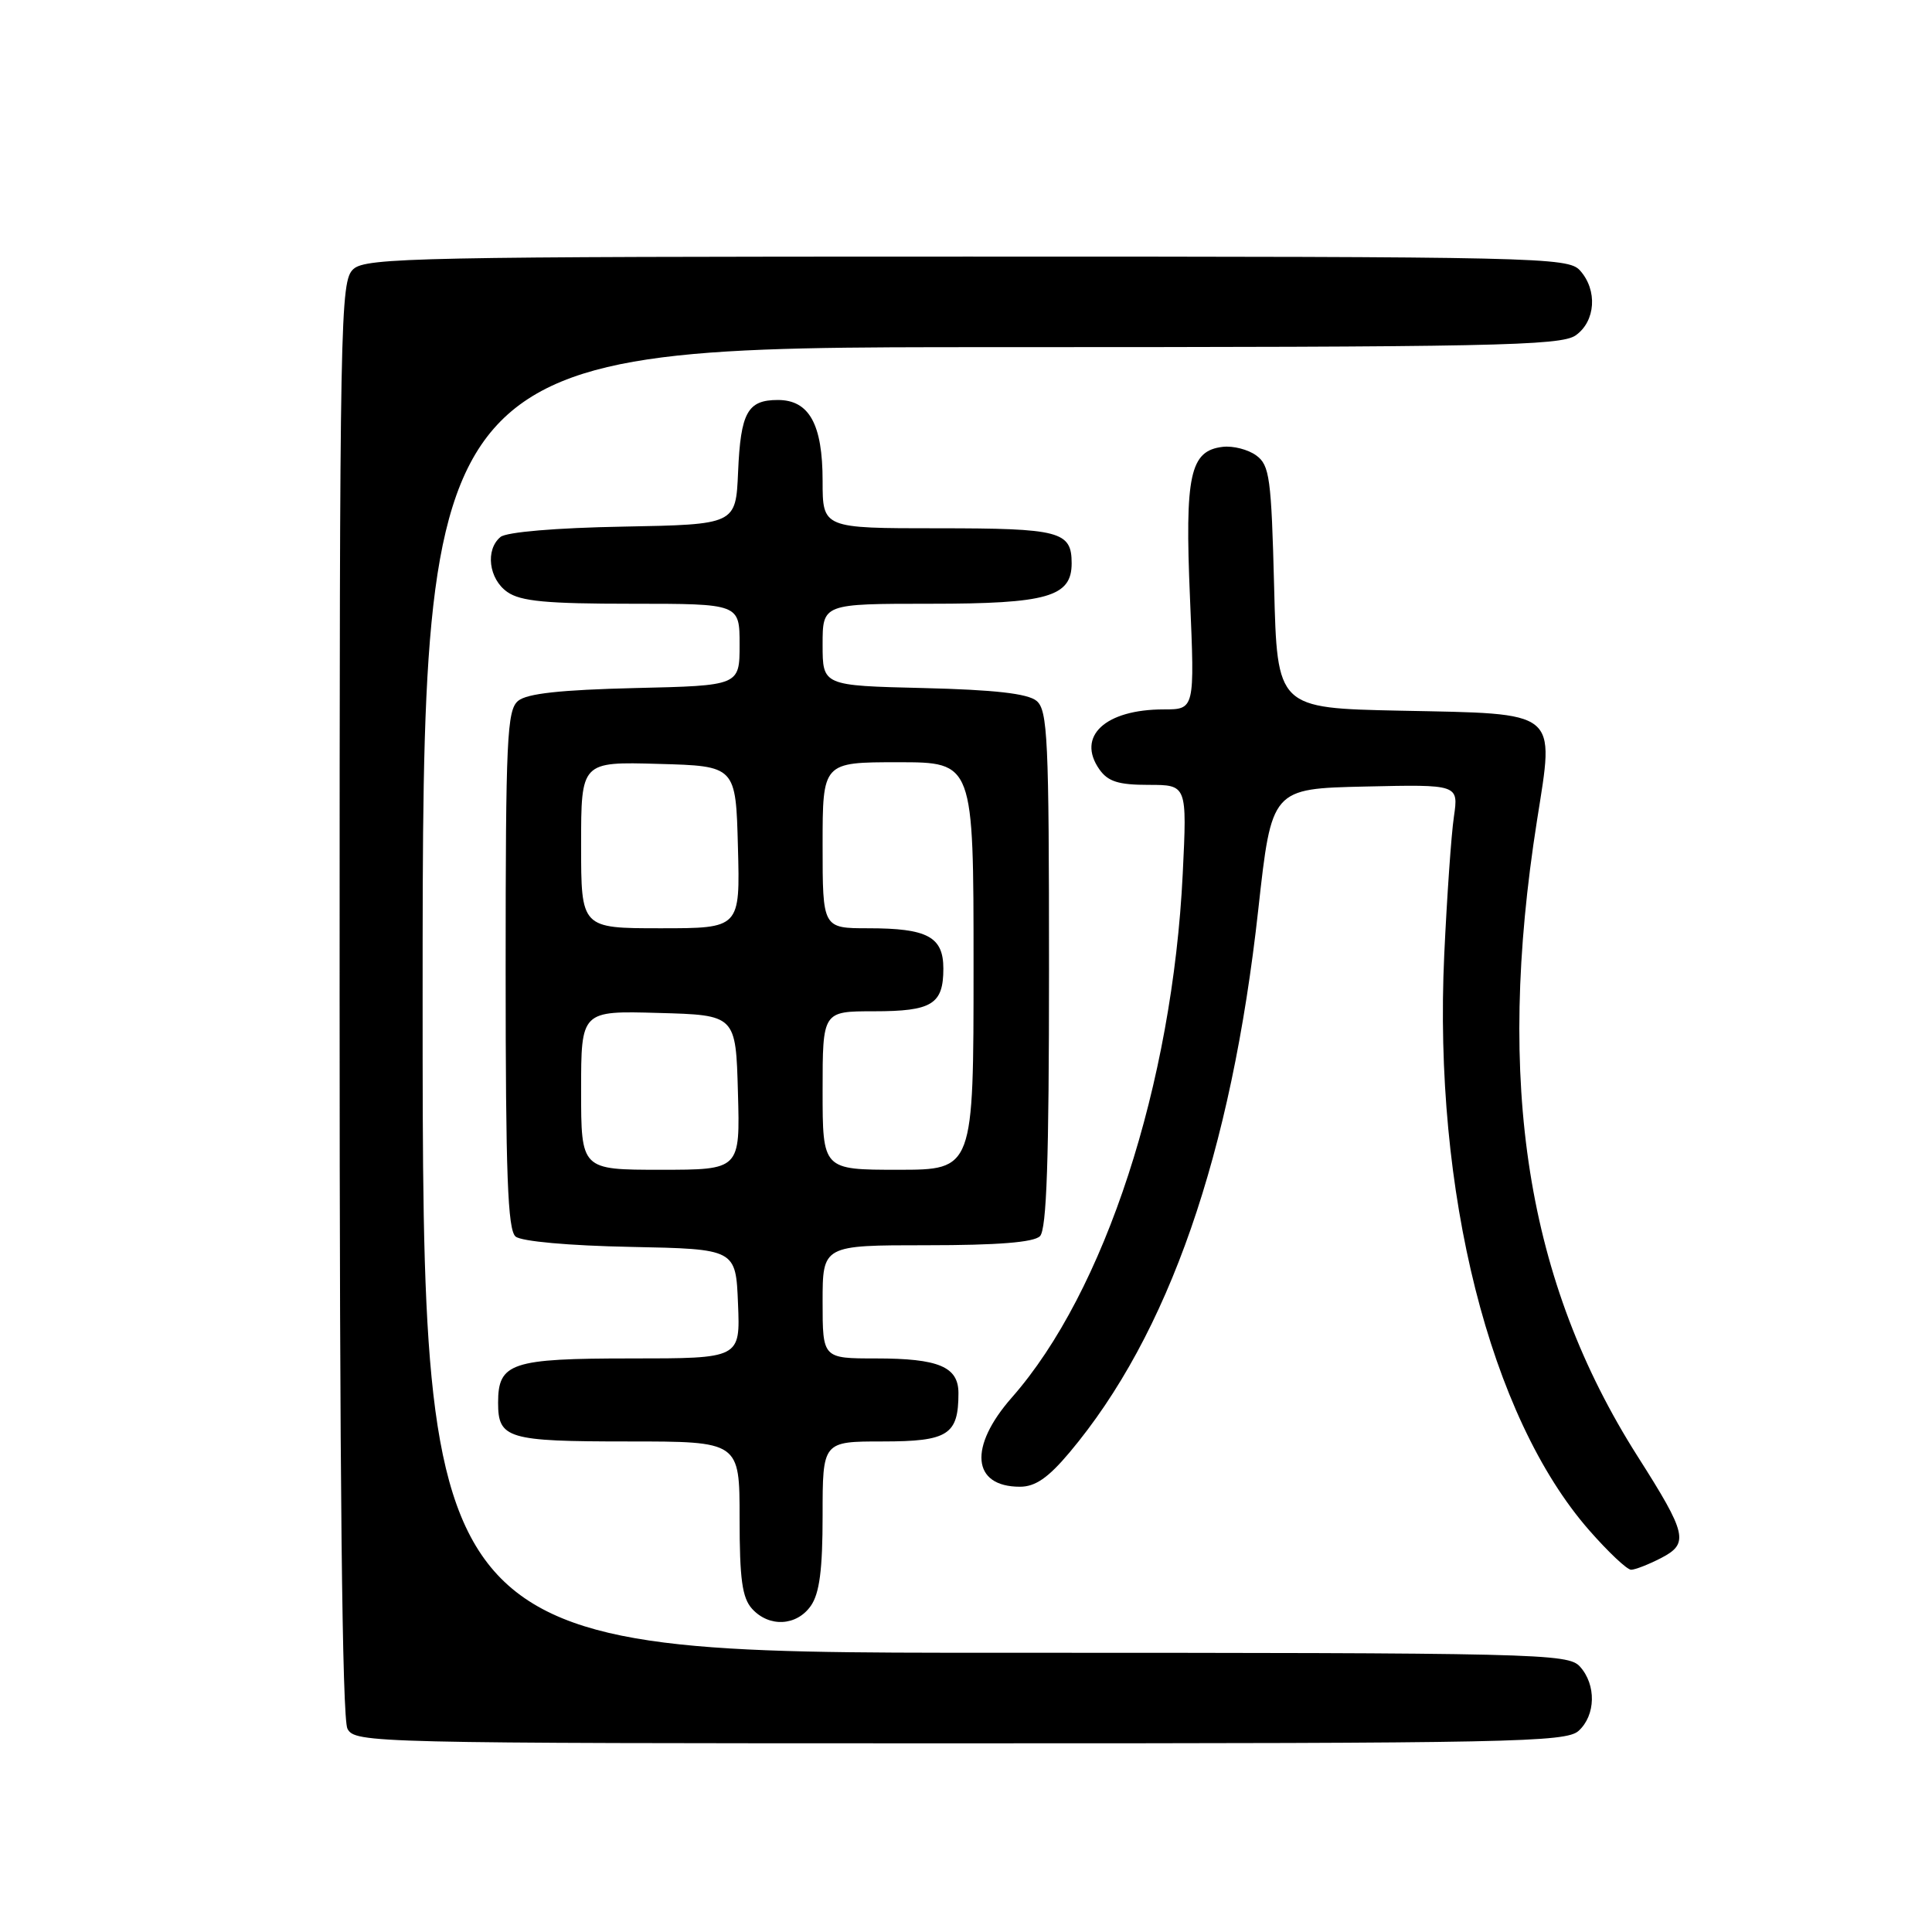 <?xml version="1.0" encoding="UTF-8" standalone="no"?>
<!DOCTYPE svg PUBLIC "-//W3C//DTD SVG 1.1//EN" "http://www.w3.org/Graphics/SVG/1.1/DTD/svg11.dtd" >
<svg xmlns="http://www.w3.org/2000/svg" xmlns:xlink="http://www.w3.org/1999/xlink" version="1.1" viewBox="0 0 256 256">
 <g >
 <path fill="currentColor"
d=" M 209.17 229.35 C 211.45 227.28 211.53 223.24 209.35 220.83 C 207.77 219.09 204.05 219.00 131.85 219.00 C 56.00 219.00 56.00 219.00 56.00 132.50 C 56.00 46.00 56.00 46.00 131.28 46.00 C 197.79 46.00 206.81 45.82 208.78 44.44 C 211.43 42.58 211.71 38.44 209.35 35.83 C 207.77 34.09 203.94 34.00 128.17 34.00 C 55.59 34.00 48.50 34.14 46.83 35.65 C 45.08 37.24 45.00 41.54 45.00 132.22 C 45.00 195.73 45.34 227.77 46.04 229.07 C 47.05 230.95 49.00 231.00 127.21 231.00 C 200.37 231.00 207.50 230.86 209.17 229.35 Z  M 107.44 212.78 C 108.59 211.13 109.00 208.01 109.00 200.78 C 109.00 191.00 109.00 191.00 116.96 191.00 C 125.63 191.00 127.00 190.12 127.00 184.60 C 127.00 181.10 124.38 180.00 116.07 180.00 C 109.00 180.00 109.00 180.00 109.00 172.50 C 109.00 165.00 109.00 165.00 122.80 165.00 C 132.20 165.00 136.98 164.62 137.80 163.80 C 138.69 162.91 139.00 153.67 139.00 128.42 C 139.00 97.88 138.82 94.10 137.35 92.87 C 136.18 91.90 131.79 91.40 122.35 91.17 C 109.00 90.85 109.00 90.85 109.00 85.42 C 109.00 80.00 109.00 80.00 123.28 80.00 C 138.78 80.00 142.00 79.08 142.00 74.64 C 142.00 70.40 140.46 70.00 124.30 70.00 C 109.00 70.00 109.00 70.00 109.00 63.72 C 109.00 56.21 107.22 53.00 103.07 53.00 C 99.05 53.00 98.14 54.65 97.80 62.54 C 97.50 69.50 97.50 69.50 82.57 69.78 C 73.64 69.94 67.11 70.50 66.32 71.15 C 64.28 72.84 64.76 76.72 67.22 78.44 C 68.98 79.68 72.42 80.00 83.72 80.00 C 98.00 80.00 98.00 80.00 98.00 85.42 C 98.00 90.85 98.00 90.85 84.15 91.17 C 74.28 91.41 69.83 91.89 68.65 92.87 C 67.18 94.10 67.00 97.89 67.00 128.50 C 67.00 155.61 67.27 162.98 68.32 163.85 C 69.09 164.49 75.38 165.06 83.57 165.22 C 97.50 165.50 97.50 165.50 97.79 172.75 C 98.09 180.00 98.09 180.00 83.62 180.00 C 67.73 180.00 66.00 180.58 66.00 185.87 C 66.00 190.63 67.25 191.00 83.20 191.00 C 98.00 191.00 98.00 191.00 98.00 201.17 C 98.00 209.23 98.34 211.72 99.65 213.17 C 101.91 215.66 105.56 215.47 107.44 212.78 Z  M 220.10 206.45 C 223.83 204.52 223.55 203.28 216.99 192.97 C 202.28 169.81 198.15 143.71 203.66 108.72 C 205.98 93.99 206.74 94.60 185.58 94.17 C 169.23 93.83 169.23 93.83 168.83 77.81 C 168.46 63.31 168.23 61.64 166.46 60.35 C 165.38 59.56 163.39 59.05 162.02 59.21 C 157.68 59.72 156.98 62.92 157.68 79.25 C 158.31 94.00 158.31 94.00 154.20 94.00 C 146.44 94.00 142.61 97.57 145.67 101.94 C 146.81 103.56 148.19 104.00 152.20 104.00 C 157.29 104.00 157.29 104.00 156.72 115.75 C 155.36 143.66 146.37 171.21 134.08 185.17 C 128.31 191.73 128.78 197.00 135.15 197.00 C 137.18 197.00 138.89 195.82 141.70 192.48 C 154.84 176.85 163.16 152.93 166.73 120.50 C 168.50 104.50 168.50 104.50 180.89 104.22 C 193.27 103.94 193.27 103.94 192.65 108.22 C 192.30 110.57 191.73 118.80 191.37 126.50 C 189.91 157.93 197.41 187.72 210.56 202.75 C 213.09 205.64 215.59 208.00 216.13 208.00 C 216.66 208.00 218.45 207.30 220.10 206.45 Z  M 77.00 144.47 C 77.00 133.93 77.00 133.93 87.25 134.22 C 97.50 134.50 97.50 134.50 97.78 144.75 C 98.07 155.00 98.07 155.00 87.53 155.00 C 77.00 155.00 77.00 155.00 77.00 144.47 Z  M 109.00 144.50 C 109.00 134.00 109.00 134.00 115.80 134.00 C 123.50 134.00 125.00 133.07 125.00 128.34 C 125.00 124.13 122.89 123.00 115.07 123.00 C 109.00 123.00 109.00 123.00 109.00 112.00 C 109.00 101.00 109.00 101.00 119.00 101.00 C 129.00 101.00 129.00 101.00 129.00 128.00 C 129.00 155.00 129.00 155.00 119.00 155.00 C 109.00 155.00 109.00 155.00 109.00 144.50 Z  M 77.00 111.97 C 77.00 100.93 77.00 100.93 87.25 101.22 C 97.50 101.50 97.50 101.50 97.78 112.25 C 98.07 123.00 98.07 123.00 87.53 123.00 C 77.00 123.00 77.00 123.00 77.00 111.97 Z "/>
</g>
</svg>